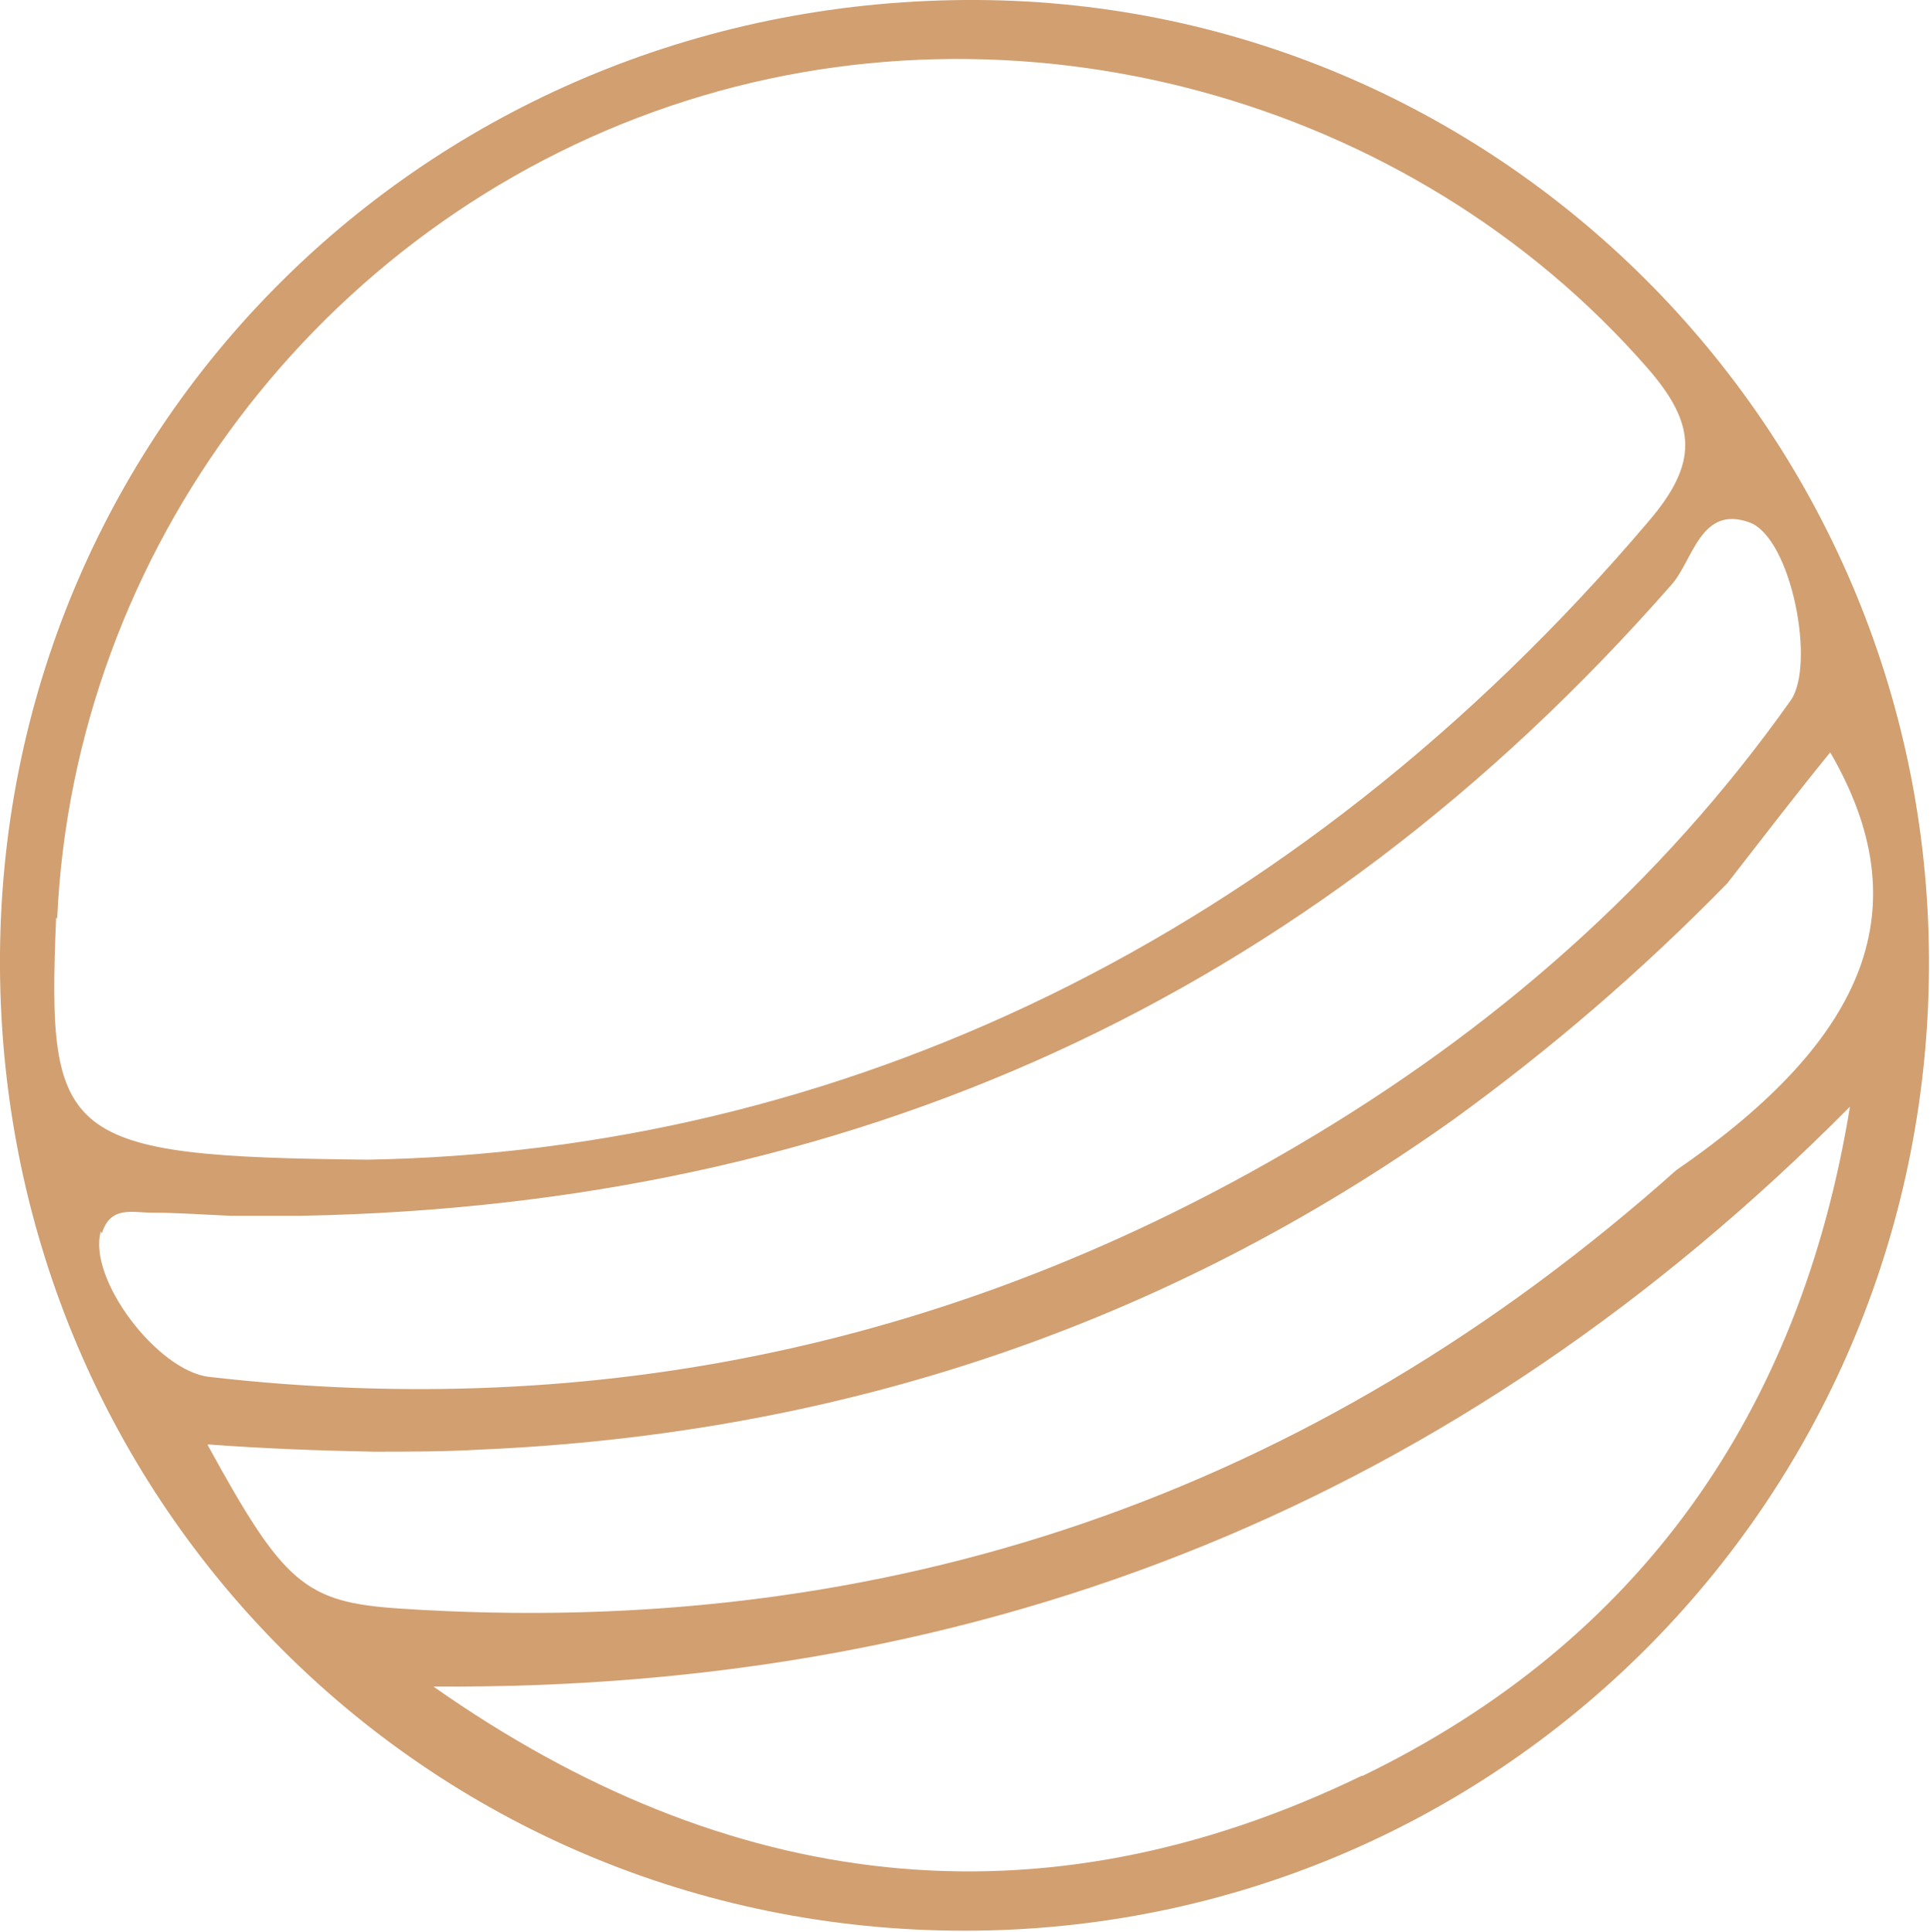 <?xml version="1.0" encoding="UTF-8"?>
<svg xmlns="http://www.w3.org/2000/svg" version="1.1" viewBox="0 0 185.7 185.9">
  <defs>
    <style>
      .cls-1 {
        fill: #d19f70;
      }
    </style>
  </defs>
  <!-- Generator: Adobe Illustrator 28.7.1, SVG Export Plug-In . SVG Version: 1.2.0 Build 142)  -->
  <g>
    <g id="Camada_2">
      <g id="Camada_1-2">
        <path class="cls-1" d="M94.1,0C42-.3.4,40.4,0,91.8c-.4,52.2,40.9,94,92.8,94,51.1,0,92.4-41.1,92.8-92.4C186,42.2,144.9.3,94.1,0ZM5.5,88.4C7.1,53,30.8,21.6,64.5,10.2c33.3-11.3,71.2-.9,94,25.2,4.8,5.5,4.9,9.2.1,14.8-34.4,40.5-78.2,60.6-123.2,61.4-29.5-.3-30.9-1.9-30-23.3h0ZM9.8,118.7c.8-2.7,3-2,4.8-2,2.5,0,5.1.2,7.6.3,2.3,0,4.5,0,6.8,0,52.8-1,96.8-20.8,131.8-60.7,2.1-2.3,2.8-7.8,7.6-6,4,1.6,6.3,13.7,3.9,17.1-12.6,17.8-28.7,31.8-47.4,42.8-32.4,19.1-67.3,26.6-104.8,22.3-5-.6-11.7-9.5-10.4-14h0ZM20,139c5.4.4,10.7.6,15.9.7,3.5,0,6.9,0,10.3-.2,34.7-1.5,65.9-12,93.7-31.8,9.1-6.6,17.9-14.1,26.3-22.7,3.2-4.1,6.4-8.3,9.9-12.6,8.6,14.8,3.8,27.4-14.8,40.2-35,31.2-76,45.3-122.8,42.2-9.2-.6-11.2-2.4-18.5-15.7h0ZM131,170.9c-31,15-61,11.3-89.3-8.6,53.4.4,98.7-17.9,136.3-55.8-4.8,29.5-20.3,51.5-46.9,64.4h0Z"/>
      </g>
    </g>
  </g>
</svg>